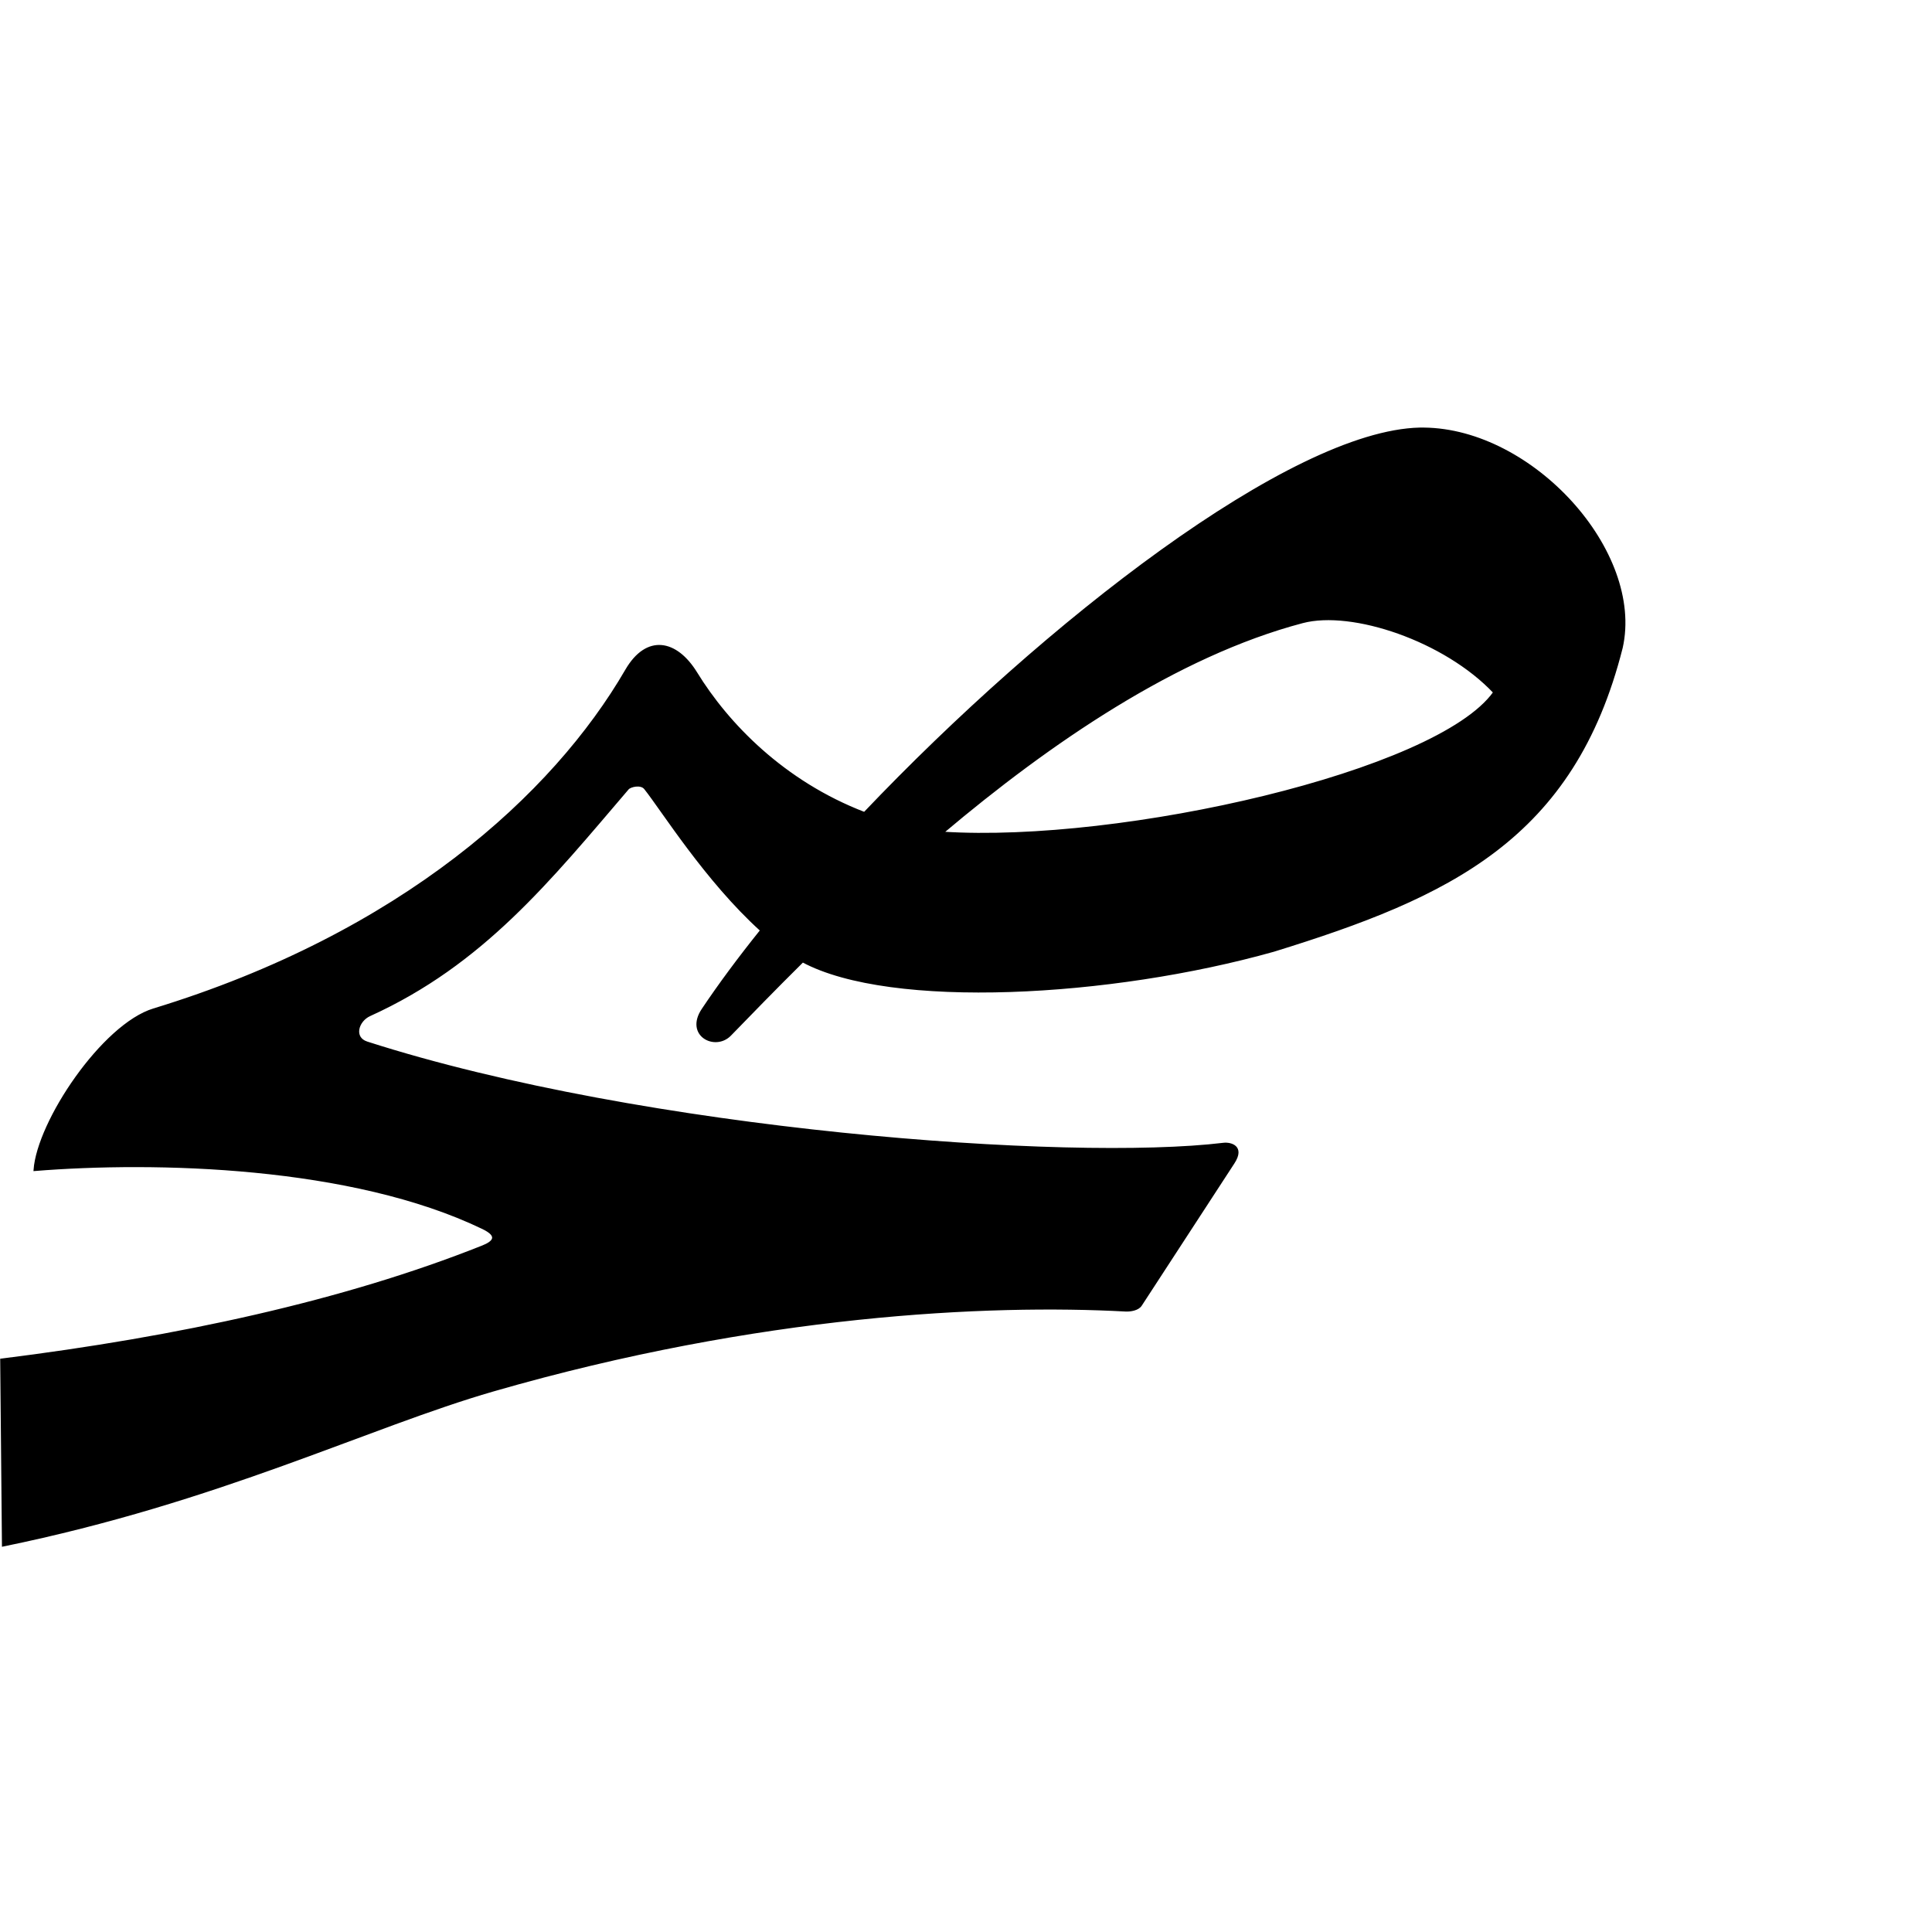 <?xml version="1.0" encoding="UTF-8" standalone="no"?>
<!-- Created with Inkscape (http://www.inkscape.org/) -->
<svg
   xmlns:dc="http://purl.org/dc/elements/1.1/"
   xmlns:cc="http://creativecommons.org/ns#"
   xmlns:rdf="http://www.w3.org/1999/02/22-rdf-syntax-ns#"
   xmlns:svg="http://www.w3.org/2000/svg"
   xmlns="http://www.w3.org/2000/svg"
   xmlns:sodipodi="http://sodipodi.sourceforge.net/DTD/sodipodi-0.dtd"
   xmlns:inkscape="http://www.inkscape.org/namespaces/inkscape"
   version="1.0"
   width="1000"
   height="1000"
   id="svg5496"
   sodipodi:version="0.32"
   inkscape:version="0.46"
   sodipodi:docname="sad+haa.init.svg"
   inkscape:output_extension="org.inkscape.output.svg.inkscape">
  <sodipodi:namedview
     inkscape:pageshadow="2"
     inkscape:pageopacity="0.0"
     guidetolerance="10.0"
     gridtolerance="10.0"
     objecttolerance="10.0"
     borderopacity="1.0"
     bordercolor="#666666"
     pagecolor="#ffffff"
     id="base"
     showgrid="false"
     showguides="true"
     inkscape:guide-bbox="true"
     inkscape:zoom="0.64205296"
     inkscape:cx="519.42906"
     inkscape:cy="492.44172"
     inkscape:window-x="0"
     inkscape:window-y="25"
     inkscape:current-layer="svg5496">
    <sodipodi:guide
       orientation="horizontal"
       position="200"
       id="guide5596" />
  </sodipodi:namedview>
  <defs
     id="defs5498">
    <inkscape:perspective
       sodipodi:type="inkscape:persp3d"
       inkscape:vp_x="0 : 500 : 1"
       inkscape:vp_y="0 : 1000 : 0"
       inkscape:vp_z="1000 : 500 : 1"
       inkscape:persp3d-origin="500 : 333.33333 : 1"
       id="perspective8" />
    <inkscape:perspective
       id="perspective2388"
       inkscape:persp3d-origin="372.04724 : 350.78739 : 1"
       inkscape:vp_z="744.09448 : 526.18109 : 1"
       inkscape:vp_y="0 : 1000 : 0"
       inkscape:vp_x="0 : 526.18109 : 1"
       sodipodi:type="inkscape:persp3d" />
    <inkscape:perspective
       sodipodi:type="inkscape:persp3d"
       inkscape:vp_x="0 : 526.18109 : 1"
       inkscape:vp_y="0 : 1000 : 0"
       inkscape:vp_z="744.09448 : 526.18109 : 1"
       inkscape:persp3d-origin="372.04724 : 350.78739 : 1"
       id="perspective2455" />
    <inkscape:perspective
       id="perspective2453"
       inkscape:persp3d-origin="500 : 333.33333 : 1"
       inkscape:vp_z="1000 : 500 : 1"
       inkscape:vp_y="0 : 1000 : 0"
       inkscape:vp_x="0 : 500 : 1"
       sodipodi:type="inkscape:persp3d" />
    <inkscape:perspective
       sodipodi:type="inkscape:persp3d"
       inkscape:vp_x="0 : 526.18109 : 1"
       inkscape:vp_y="0 : 1000 : 0"
       inkscape:vp_z="744.09448 : 526.18109 : 1"
       inkscape:persp3d-origin="372.04724 : 350.78739 : 1"
       id="perspective2574" />
    <inkscape:perspective
       sodipodi:type="inkscape:persp3d"
       inkscape:vp_x="0 : 526.18109 : 1"
       inkscape:vp_y="0 : 1000 : 0"
       inkscape:vp_z="744.09448 : 526.18109 : 1"
       inkscape:persp3d-origin="372.04724 : 350.78739 : 1"
       id="perspective2477" />
    <inkscape:perspective
       id="perspective2559"
       inkscape:persp3d-origin="500 : 333.33333 : 1"
       inkscape:vp_z="1000 : 500 : 1"
       inkscape:vp_y="0 : 1000 : 0"
       inkscape:vp_x="0 : 500 : 1"
       sodipodi:type="inkscape:persp3d" />
  </defs>
  <g
     id="layer1"
     transform="translate(-65.858,33.477)" />
  <path
     style="fill:#000000;fill-rule:evenodd;stroke:#000000;stroke-width:1px;stroke-linecap:butt;stroke-linejoin:miter;stroke-opacity:1"
     d="M 415.476,497.625 C 400.768,512.179 388.104,525.273 377.976,535.688 C 370.162,543.723 354.733,535.811 363.664,522.469 C 372.315,509.544 382.523,495.786 393.945,481.562 C 365.402,455.761 342.633,419.117 333.851,408.125 C 331.715,405.451 326.206,406.848 325.007,408.25 C 284.42,455.738 249.885,498.919 191.382,525.469 C 185.034,528.35 182.529,537.213 189.945,539.594 C 333.842,585.793 553.897,601.625 633.32,592 C 636.824,591.575 644.111,593.307 638.507,601.906 L 590.539,675.562 C 589.027,677.882 585.075,678.48 582.539,678.344 C 511.832,674.511 393.021,679.961 255.32,719.719 C 190.249,738.507 113.824,776.993 1.507,800 L 0.601,703.719 C 92.01,692.31 177.853,673.78 249.726,645.156 C 255.571,642.835 258.356,639.771 249.882,635.688 C 182.038,602.992 80.228,600.581 17.851,605.625 C 19.622,580.478 53.215,530.497 79.507,522.469 C 207.805,483.294 286.587,411.556 324.07,346.938 C 334.785,328.465 350.059,331.454 360.414,348.312 C 376.636,374.723 405.541,404.687 447.414,420.781 C 541.09,322.29 668.377,223.301 734.882,221.812 C 735.595,221.797 736.309,221.806 737.007,221.812 C 793.259,222.35 850.552,285.588 839.414,335.25 C 814.414,434.236 750.197,464.052 659.257,492.125 C 574.862,515.886 461.201,522.101 415.476,497.625 z M 487.976,430.969 C 543.098,384.458 608.952,339.238 674.226,322.031 C 699.856,315.275 747.856,331.397 773.351,358.375 C 744.055,399.649 580.611,436.92 487.976,430.969 z"
     id="path2568"
     sodipodi:nodetypes="csscssssscccscccscsssccsccccscc" />
</svg>
